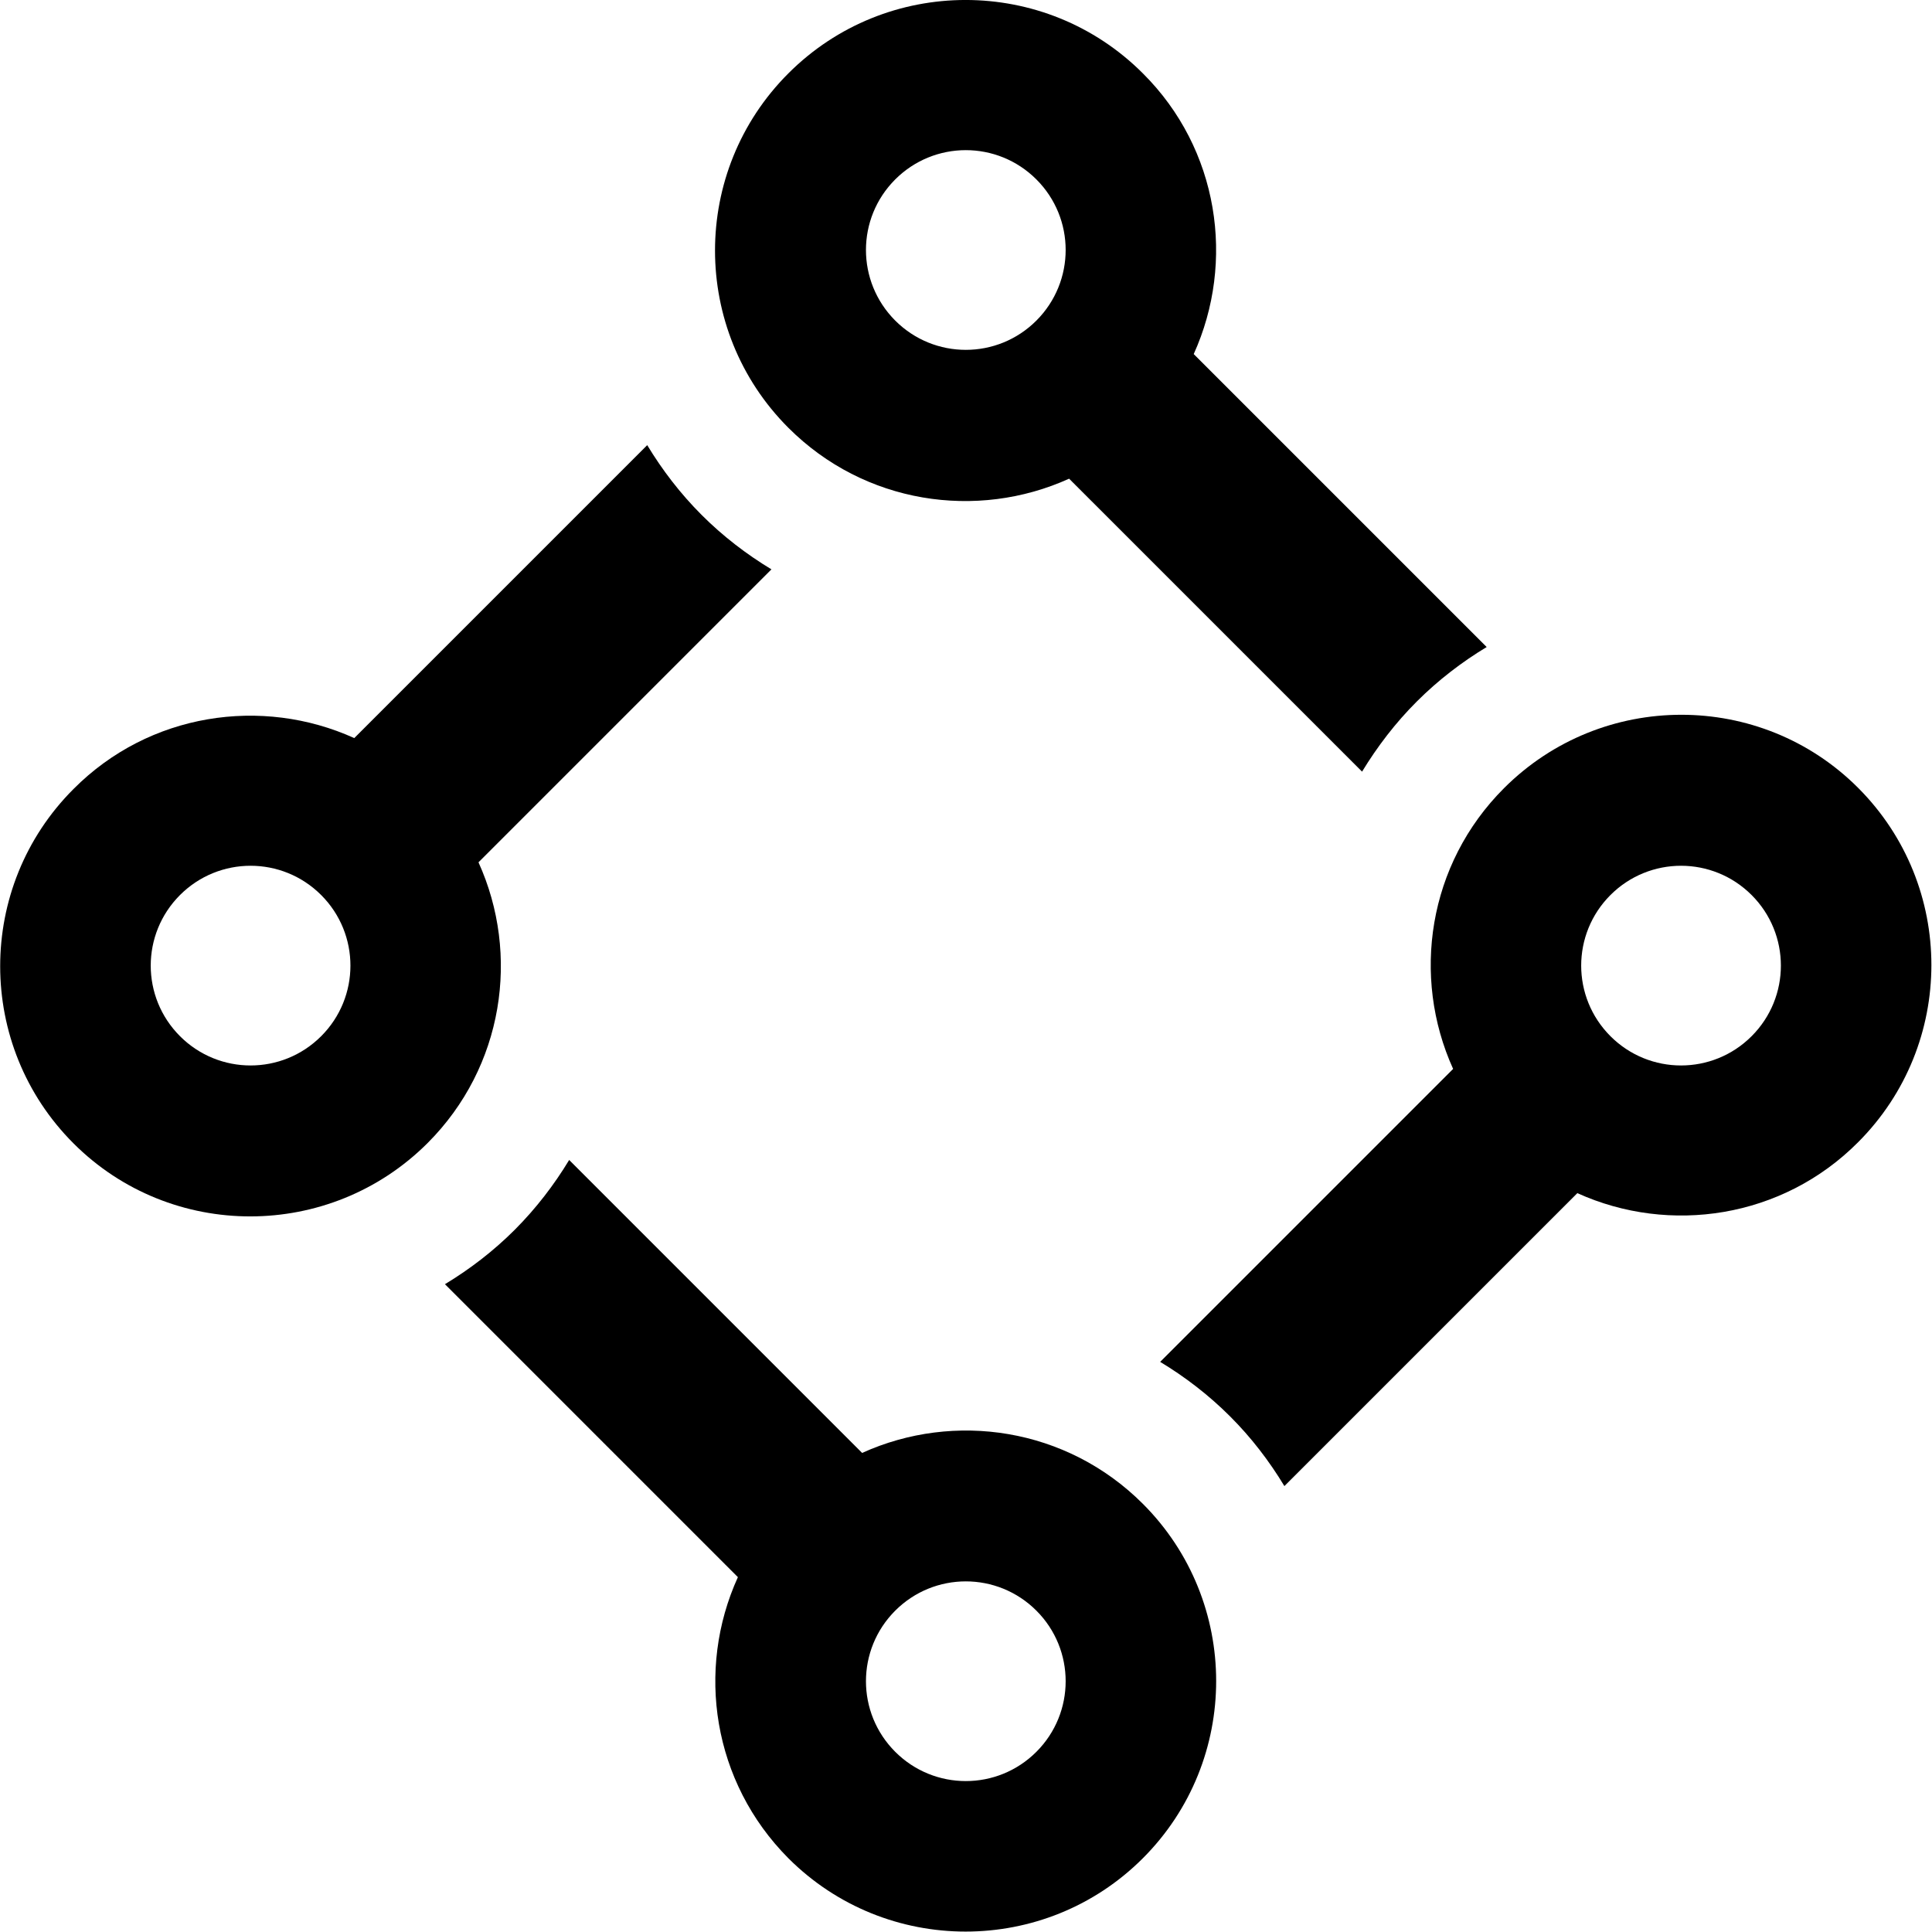 <?xml version="1.0" encoding="UTF-8"?>
<svg width="30px" height="30px" viewBox="0 0 30 30" version="1.1" xmlns="http://www.w3.org/2000/svg" xmlns:xlink="http://www.w3.org/1999/xlink">
    <!-- Generator: Sketch 47 (45396) - http://www.bohemiancoding.com/sketch -->
    <title>Continuous Integration</title>
    <desc>Created with Sketch.</desc>
    <defs></defs>
    <g id="High-Fideility" stroke="none" stroke-width="1" fill="none" fill-rule="evenodd">
        <g id="03-Dev-Corner-1" transform="translate(-130, -1807)" fill-rule="nonzero" fill="#000000">
            <g id="Unit-Testing-Copy-3" transform="translate(98, 1784)">
                <g id="Continuous-Integration" transform="translate(32, 23)">
                    <path d="M18.536,5.498 C19.185,4.065 18.928,2.314 17.746,1.139 C16.228,-0.38 13.76,-0.38 12.242,1.139 C10.723,2.657 10.723,5.124 12.242,6.643 C13.423,7.824 15.168,8.082 16.601,7.433 L21.15,11.982 C21.389,11.59 21.67,11.222 22.001,10.892 C22.332,10.561 22.699,10.28 23.085,10.047 L18.536,5.498 Z M16.093,4.978 C15.487,5.584 14.507,5.584 13.901,4.978 C13.295,4.371 13.295,3.392 13.901,2.786 C14.507,2.18 15.487,2.18 16.093,2.786 C16.699,3.392 16.699,4.371 16.093,4.978 Z" id="Shape"></path>
                    <path d="M17.746,23.351 C16.564,22.169 14.819,21.912 13.387,22.561 L8.838,18.012 C8.605,18.398 8.323,18.765 7.993,19.096 C7.662,19.427 7.295,19.708 6.909,19.941 L11.458,24.49 C10.803,25.929 11.066,27.673 12.242,28.855 C13.76,30.373 16.228,30.373 17.746,28.855 C19.264,27.337 19.264,24.869 17.746,23.351 Z M16.093,27.202 C15.487,27.808 14.507,27.808 13.901,27.202 C13.295,26.596 13.295,25.616 13.901,25.01 C14.507,24.404 15.487,24.404 16.093,25.01 C16.699,25.616 16.699,26.596 16.093,27.202 Z" id="Shape"></path>
                    <path d="M28.852,12.233 C27.34,10.72 24.872,10.72 23.354,12.239 C22.172,13.42 21.915,15.165 22.564,16.598 L18.015,21.147 C18.401,21.38 18.768,21.661 19.099,21.992 C19.43,22.322 19.711,22.69 19.944,23.076 L24.493,18.527 C25.926,19.176 27.677,18.918 28.852,17.737 C30.37,16.218 30.37,13.751 28.852,12.233 Z M27.199,16.09 C26.593,16.696 25.613,16.696 25.007,16.09 C24.401,15.484 24.401,14.504 25.007,13.898 C25.613,13.292 26.593,13.292 27.199,13.898 C27.805,14.504 27.805,15.484 27.199,16.09 Z" id="Shape"></path>
                    <path d="M11.979,8.841 C11.593,8.608 11.226,8.327 10.895,7.996 C10.564,7.665 10.283,7.298 10.05,6.912 L5.501,11.461 C4.068,10.812 2.317,11.069 1.142,12.251 C-0.377,13.769 -0.377,16.237 1.142,17.755 C2.654,19.267 5.121,19.267 6.64,17.749 C7.821,16.567 8.079,14.822 7.43,13.39 L11.979,8.841 Z M4.987,16.09 C4.381,16.696 3.401,16.696 2.795,16.09 C2.189,15.484 2.189,14.504 2.795,13.898 C3.401,13.292 4.381,13.292 4.987,13.898 C5.593,14.504 5.593,15.484 4.987,16.09 Z" id="Shape"></path>
                </g>
            </g>
        </g>
    </g>
</svg>